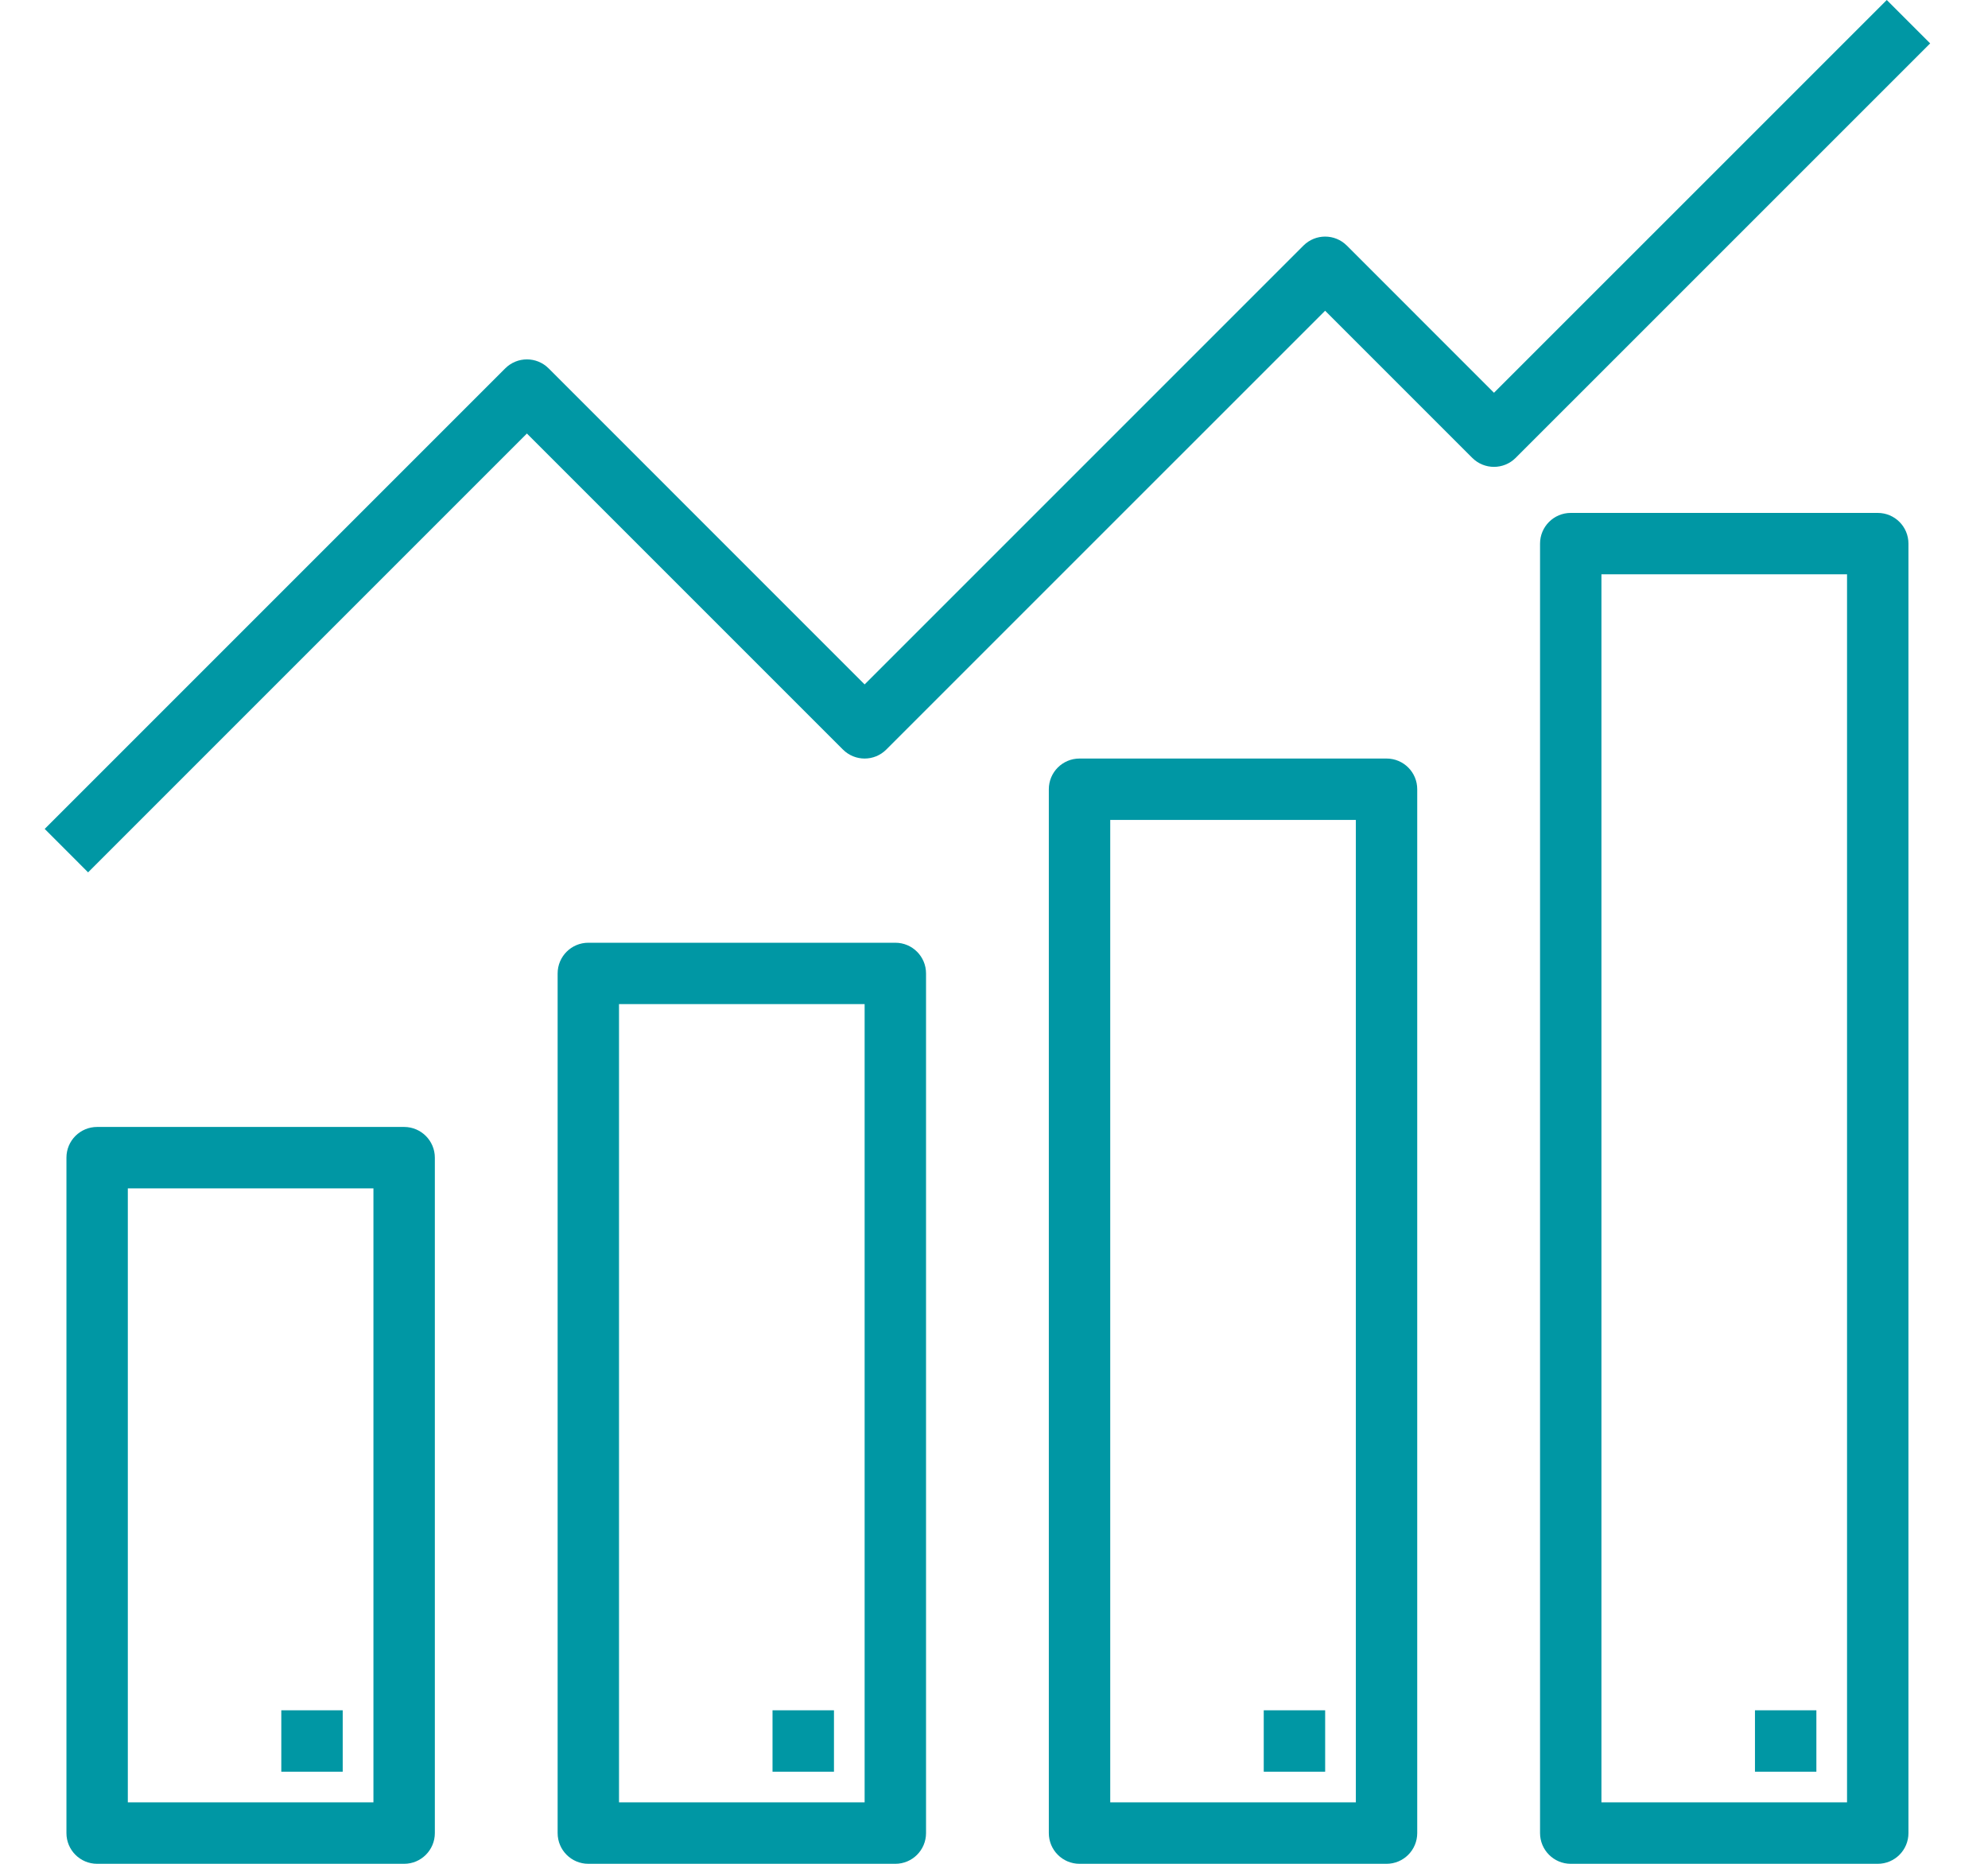 <svg version="1.1" xmlns="http://www.w3.org/2000/svg" xmlns:xlink="http://www.w3.org/1999/xlink" xmlns:a="http://ns.adobe.com/AdobeSVGViewerExtensions/3.0/" x="0px" y="0px" width="64px" height="60px" viewBox="-1.439 0 64 60" enable-background="new -1.439 0 64 60" xml:space="preserve"><rect x="55.059" y="55.058" fill="#0097A4" width="1.977" height="1.977"></rect><rect x="39.245" y="55.058" fill="#0097A4" width="1.977" height="1.977"></rect><rect x="23.431" y="55.058" fill="#0097A4" width="1.978" height="1.977"></rect><rect x="7.617" y="55.058" fill="#0097A4" width="1.977" height="1.977"></rect><path fill="#0097A4" d="M11.571,36.279H1.688c-0.546,0-0.988,0.442-0.988,0.988v21.743C0.699,59.557,1.142,60,1.688,60h9.884 c0.545,0,0.988-0.443,0.988-0.989V37.268C12.56,36.722,12.116,36.279,11.571,36.279z M10.583,58.022H2.676V38.256h7.907V58.022z"></path><path fill="#0097A4" d="M27.385,30.349h-9.884c-0.546,0-0.988,0.443-0.988,0.988v27.674c0,0.546,0.442,0.989,0.988,0.989h9.884 c0.546,0,0.988-0.443,0.988-0.989V31.337C28.373,30.792,27.931,30.349,27.385,30.349z M26.396,58.022h-7.907V32.325h7.907V58.022z"></path><path fill="#0097A4" d="M43.198,24.419h-9.884c-0.546,0-0.988,0.442-0.988,0.988v33.604c0,0.546,0.442,0.989,0.988,0.989h9.884 c0.546,0,0.988-0.443,0.988-0.989V25.407C44.187,24.861,43.744,24.419,43.198,24.419z M42.21,58.022h-7.907V26.396h7.907V58.022z"></path><path fill="#0097A4" d="M59.012,16.512h-9.884c-0.545,0-0.988,0.443-0.988,0.988v41.511c0,0.546,0.443,0.989,0.988,0.989h9.884 C59.558,60,60,59.557,60,59.011V17.5C60,16.955,59.558,16.512,59.012,16.512z M58.023,58.022h-7.907V18.488h7.907V58.022z"></path><path fill="#0097A4" d="M59.302,0L46.657,12.644L41.92,7.906c-0.386-0.386-1.011-0.386-1.397,0L26.396,22.033L16.223,11.859 c-0.386-0.386-1.011-0.386-1.397,0L0,26.685l1.397,1.398l14.127-14.127l10.173,10.173c0.386,0.387,1.012,0.387,1.397,0 l14.127-14.126l4.737,4.737c0.386,0.386,1.011,0.386,1.397,0L60.699,1.397L59.302,0z"></path></svg>